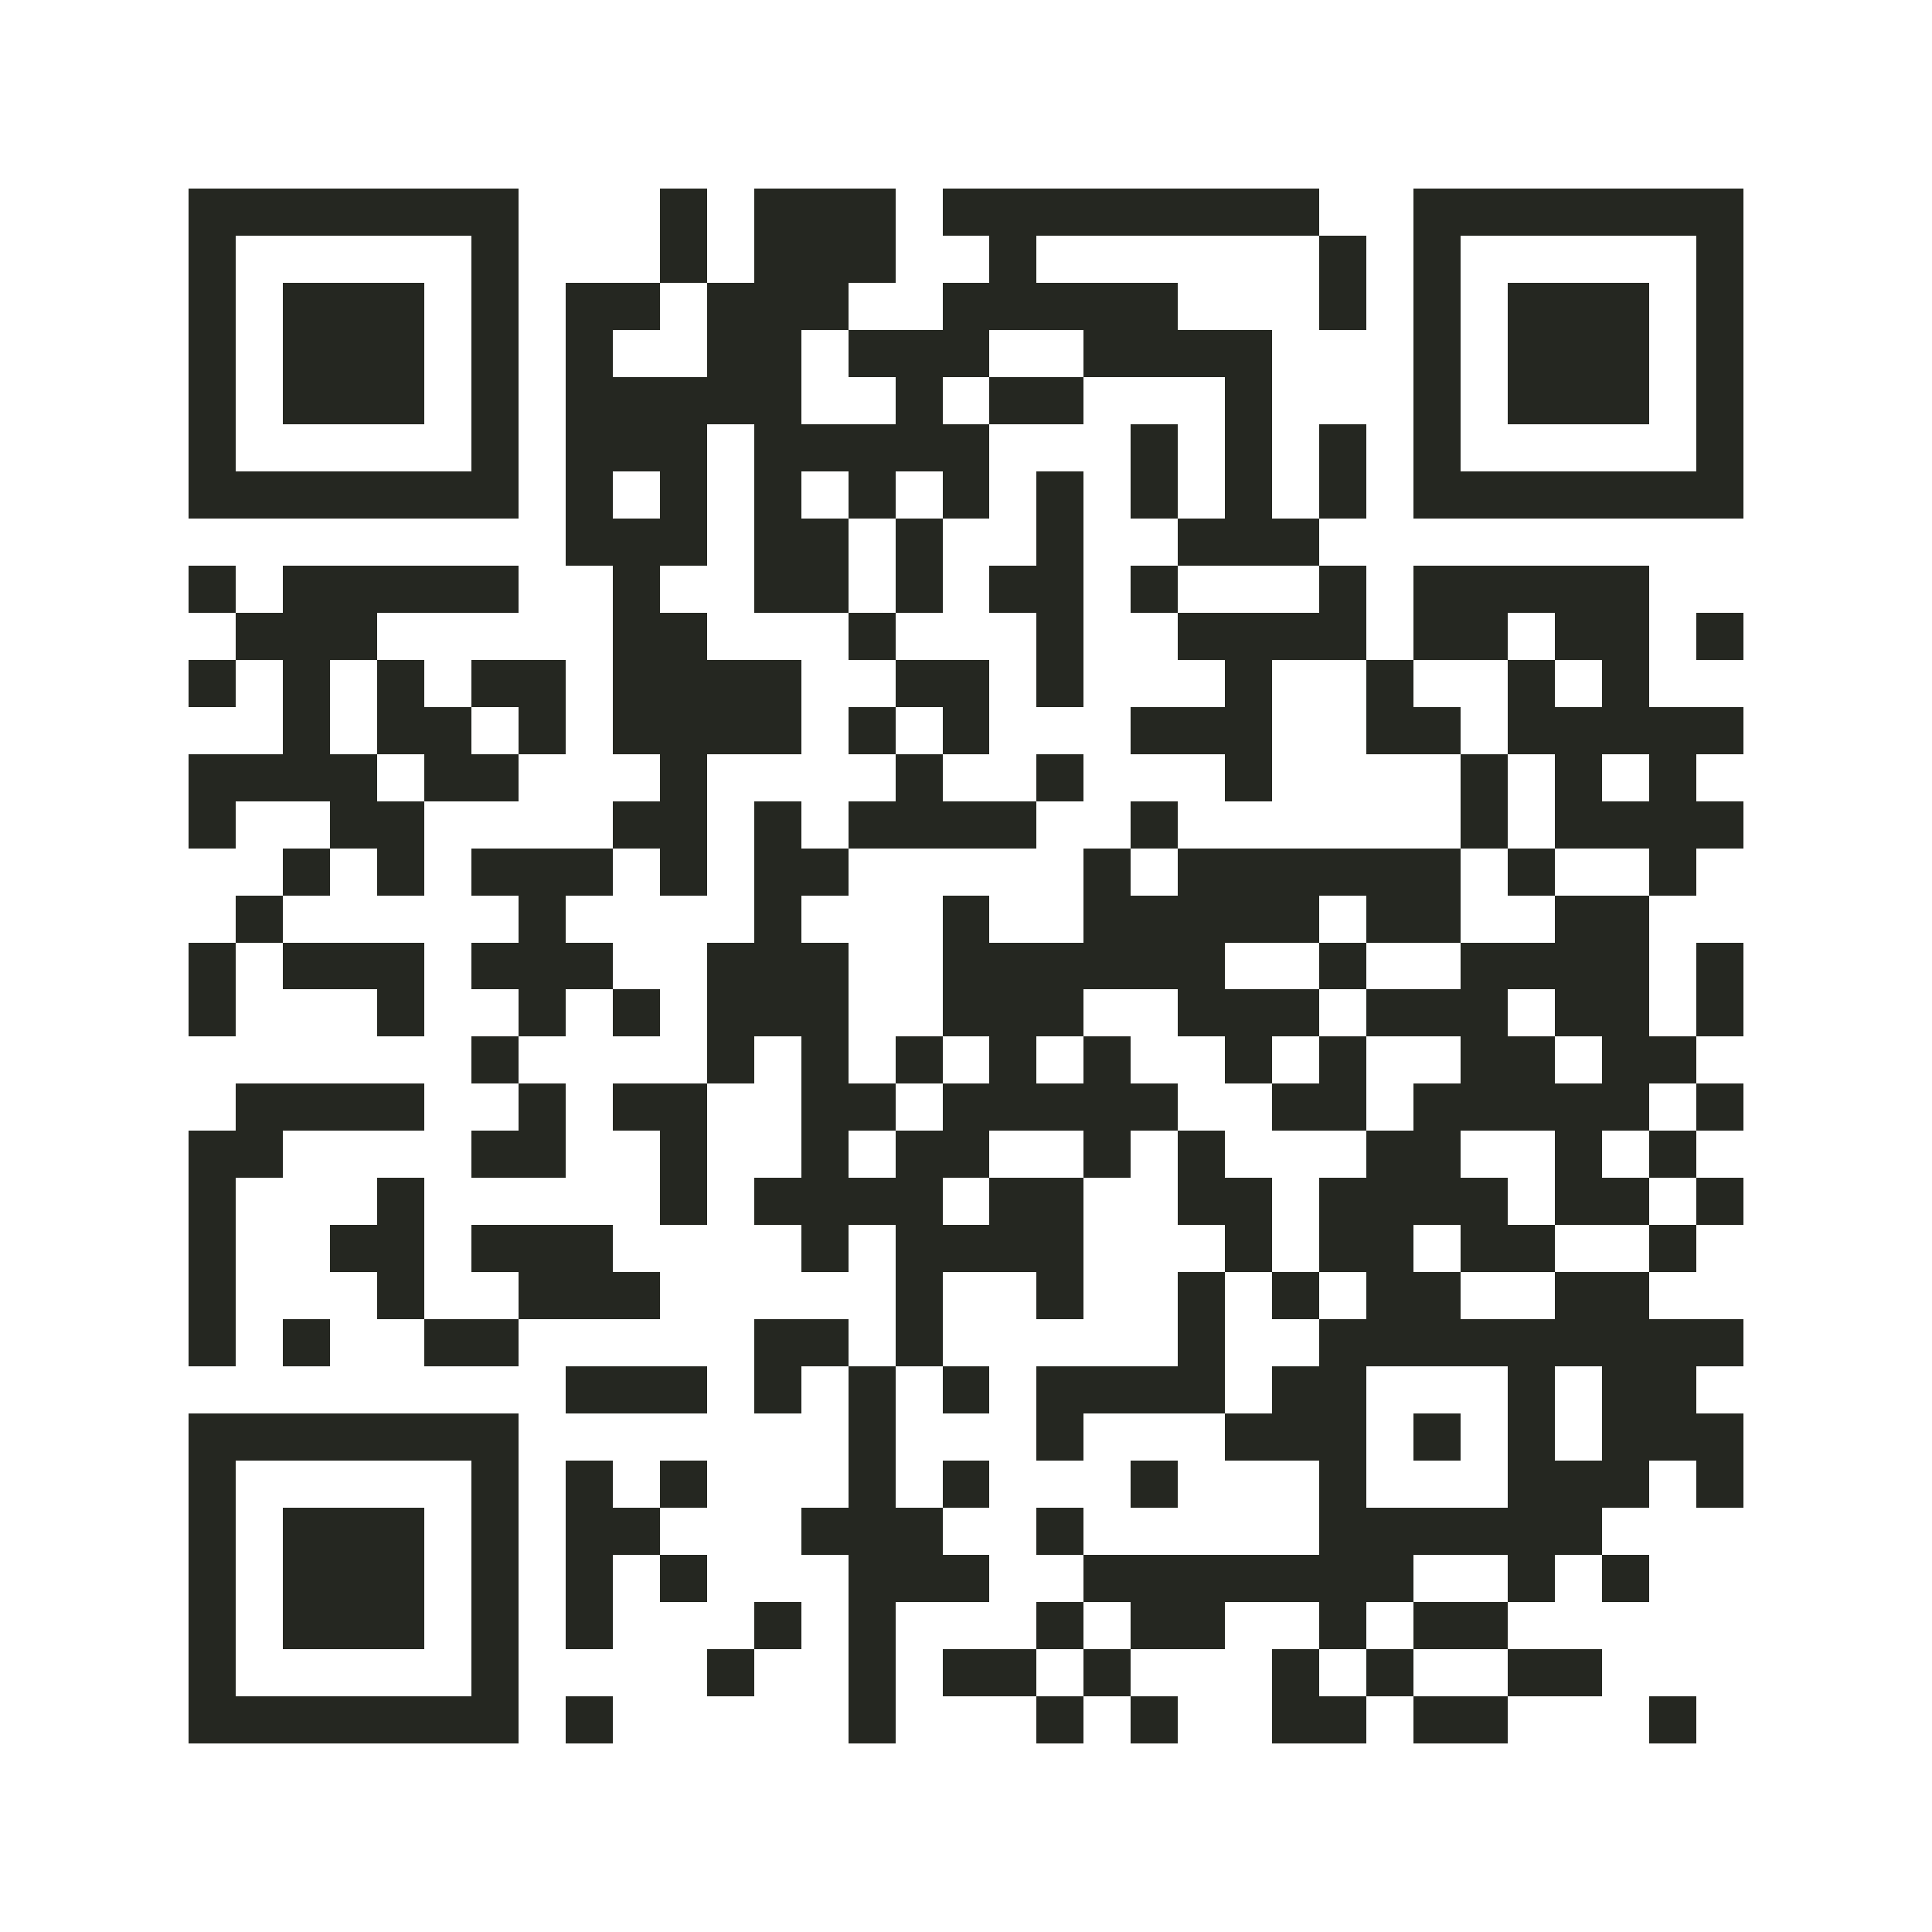 <?xml version="1.0" encoding="utf-8"?><!DOCTYPE svg PUBLIC "-//W3C//DTD SVG 1.1//EN" "http://www.w3.org/Graphics/SVG/1.1/DTD/svg11.dtd"><svg xmlns="http://www.w3.org/2000/svg" viewBox="0 0 41 41" shape-rendering="crispEdges"><path fill="#ffffff" d="M0 0h41v41H0z"/><path stroke="#252721" d="M4 4.5h7m3 0h1m1 0h3m1 0h8m2 0h7M4 5.5h1m5 0h1m3 0h1m1 0h3m2 0h1m6 0h1m1 0h1m5 0h1M4 6.5h1m1 0h3m1 0h1m1 0h2m1 0h3m2 0h5m3 0h1m1 0h1m1 0h3m1 0h1M4 7.5h1m1 0h3m1 0h1m1 0h1m2 0h2m1 0h3m2 0h4m3 0h1m1 0h3m1 0h1M4 8.5h1m1 0h3m1 0h1m1 0h5m2 0h1m1 0h2m3 0h1m3 0h1m1 0h3m1 0h1M4 9.5h1m5 0h1m1 0h3m1 0h5m3 0h1m1 0h1m1 0h1m1 0h1m5 0h1M4 10.5h7m1 0h1m1 0h1m1 0h1m1 0h1m1 0h1m1 0h1m1 0h1m1 0h1m1 0h1m1 0h7M12 11.5h3m1 0h2m1 0h1m2 0h1m2 0h3M4 12.5h1m1 0h5m2 0h1m2 0h2m1 0h1m1 0h2m1 0h1m3 0h1m1 0h5M5 13.5h3m5 0h2m3 0h1m3 0h1m2 0h4m1 0h2m1 0h2m1 0h1M4 14.5h1m1 0h1m1 0h1m1 0h2m1 0h4m2 0h2m1 0h1m3 0h1m2 0h1m2 0h1m1 0h1M6 15.5h1m1 0h2m1 0h1m1 0h4m1 0h1m1 0h1m3 0h3m2 0h2m1 0h5M4 16.5h4m1 0h2m3 0h1m4 0h1m2 0h1m3 0h1m4 0h1m1 0h1m1 0h1M4 17.5h1m2 0h2m4 0h2m1 0h1m1 0h4m2 0h1m6 0h1m1 0h4M6 18.5h1m1 0h1m1 0h3m1 0h1m1 0h2m5 0h1m1 0h6m1 0h1m2 0h1M5 19.5h1m5 0h1m4 0h1m3 0h1m2 0h5m1 0h2m2 0h2M4 20.5h1m1 0h3m1 0h3m2 0h3m2 0h6m2 0h1m2 0h4m1 0h1M4 21.5h1m3 0h1m2 0h1m1 0h1m1 0h3m2 0h3m2 0h3m1 0h3m1 0h2m1 0h1M10 22.5h1m4 0h1m1 0h1m1 0h1m1 0h1m1 0h1m2 0h1m1 0h1m2 0h2m1 0h2M5 23.5h4m2 0h1m1 0h2m2 0h2m1 0h5m2 0h2m1 0h5m1 0h1M4 24.5h2m4 0h2m2 0h1m2 0h1m1 0h2m2 0h1m1 0h1m3 0h2m2 0h1m1 0h1M4 25.5h1m3 0h1m5 0h1m1 0h4m1 0h2m2 0h2m1 0h4m1 0h2m1 0h1M4 26.5h1m2 0h2m1 0h3m4 0h1m1 0h4m3 0h1m1 0h2m1 0h2m2 0h1M4 27.5h1m3 0h1m2 0h3m5 0h1m2 0h1m2 0h1m1 0h1m1 0h2m2 0h2M4 28.5h1m1 0h1m2 0h2m5 0h2m1 0h1m5 0h1m2 0h9M12 29.5h3m1 0h1m1 0h1m1 0h1m1 0h4m1 0h2m3 0h1m1 0h2M4 30.5h7m7 0h1m3 0h1m3 0h3m1 0h1m1 0h1m1 0h3M4 31.5h1m5 0h1m1 0h1m1 0h1m3 0h1m1 0h1m3 0h1m3 0h1m3 0h3m1 0h1M4 32.5h1m1 0h3m1 0h1m1 0h2m3 0h3m2 0h1m5 0h6M4 33.5h1m1 0h3m1 0h1m1 0h1m1 0h1m3 0h3m2 0h7m2 0h1m1 0h1M4 34.5h1m1 0h3m1 0h1m1 0h1m3 0h1m1 0h1m3 0h1m1 0h2m2 0h1m1 0h2M4 35.5h1m5 0h1m4 0h1m2 0h1m1 0h2m1 0h1m3 0h1m1 0h1m2 0h2M4 36.5h7m1 0h1m5 0h1m3 0h1m1 0h1m2 0h2m1 0h2m3 0h1"/></svg>
